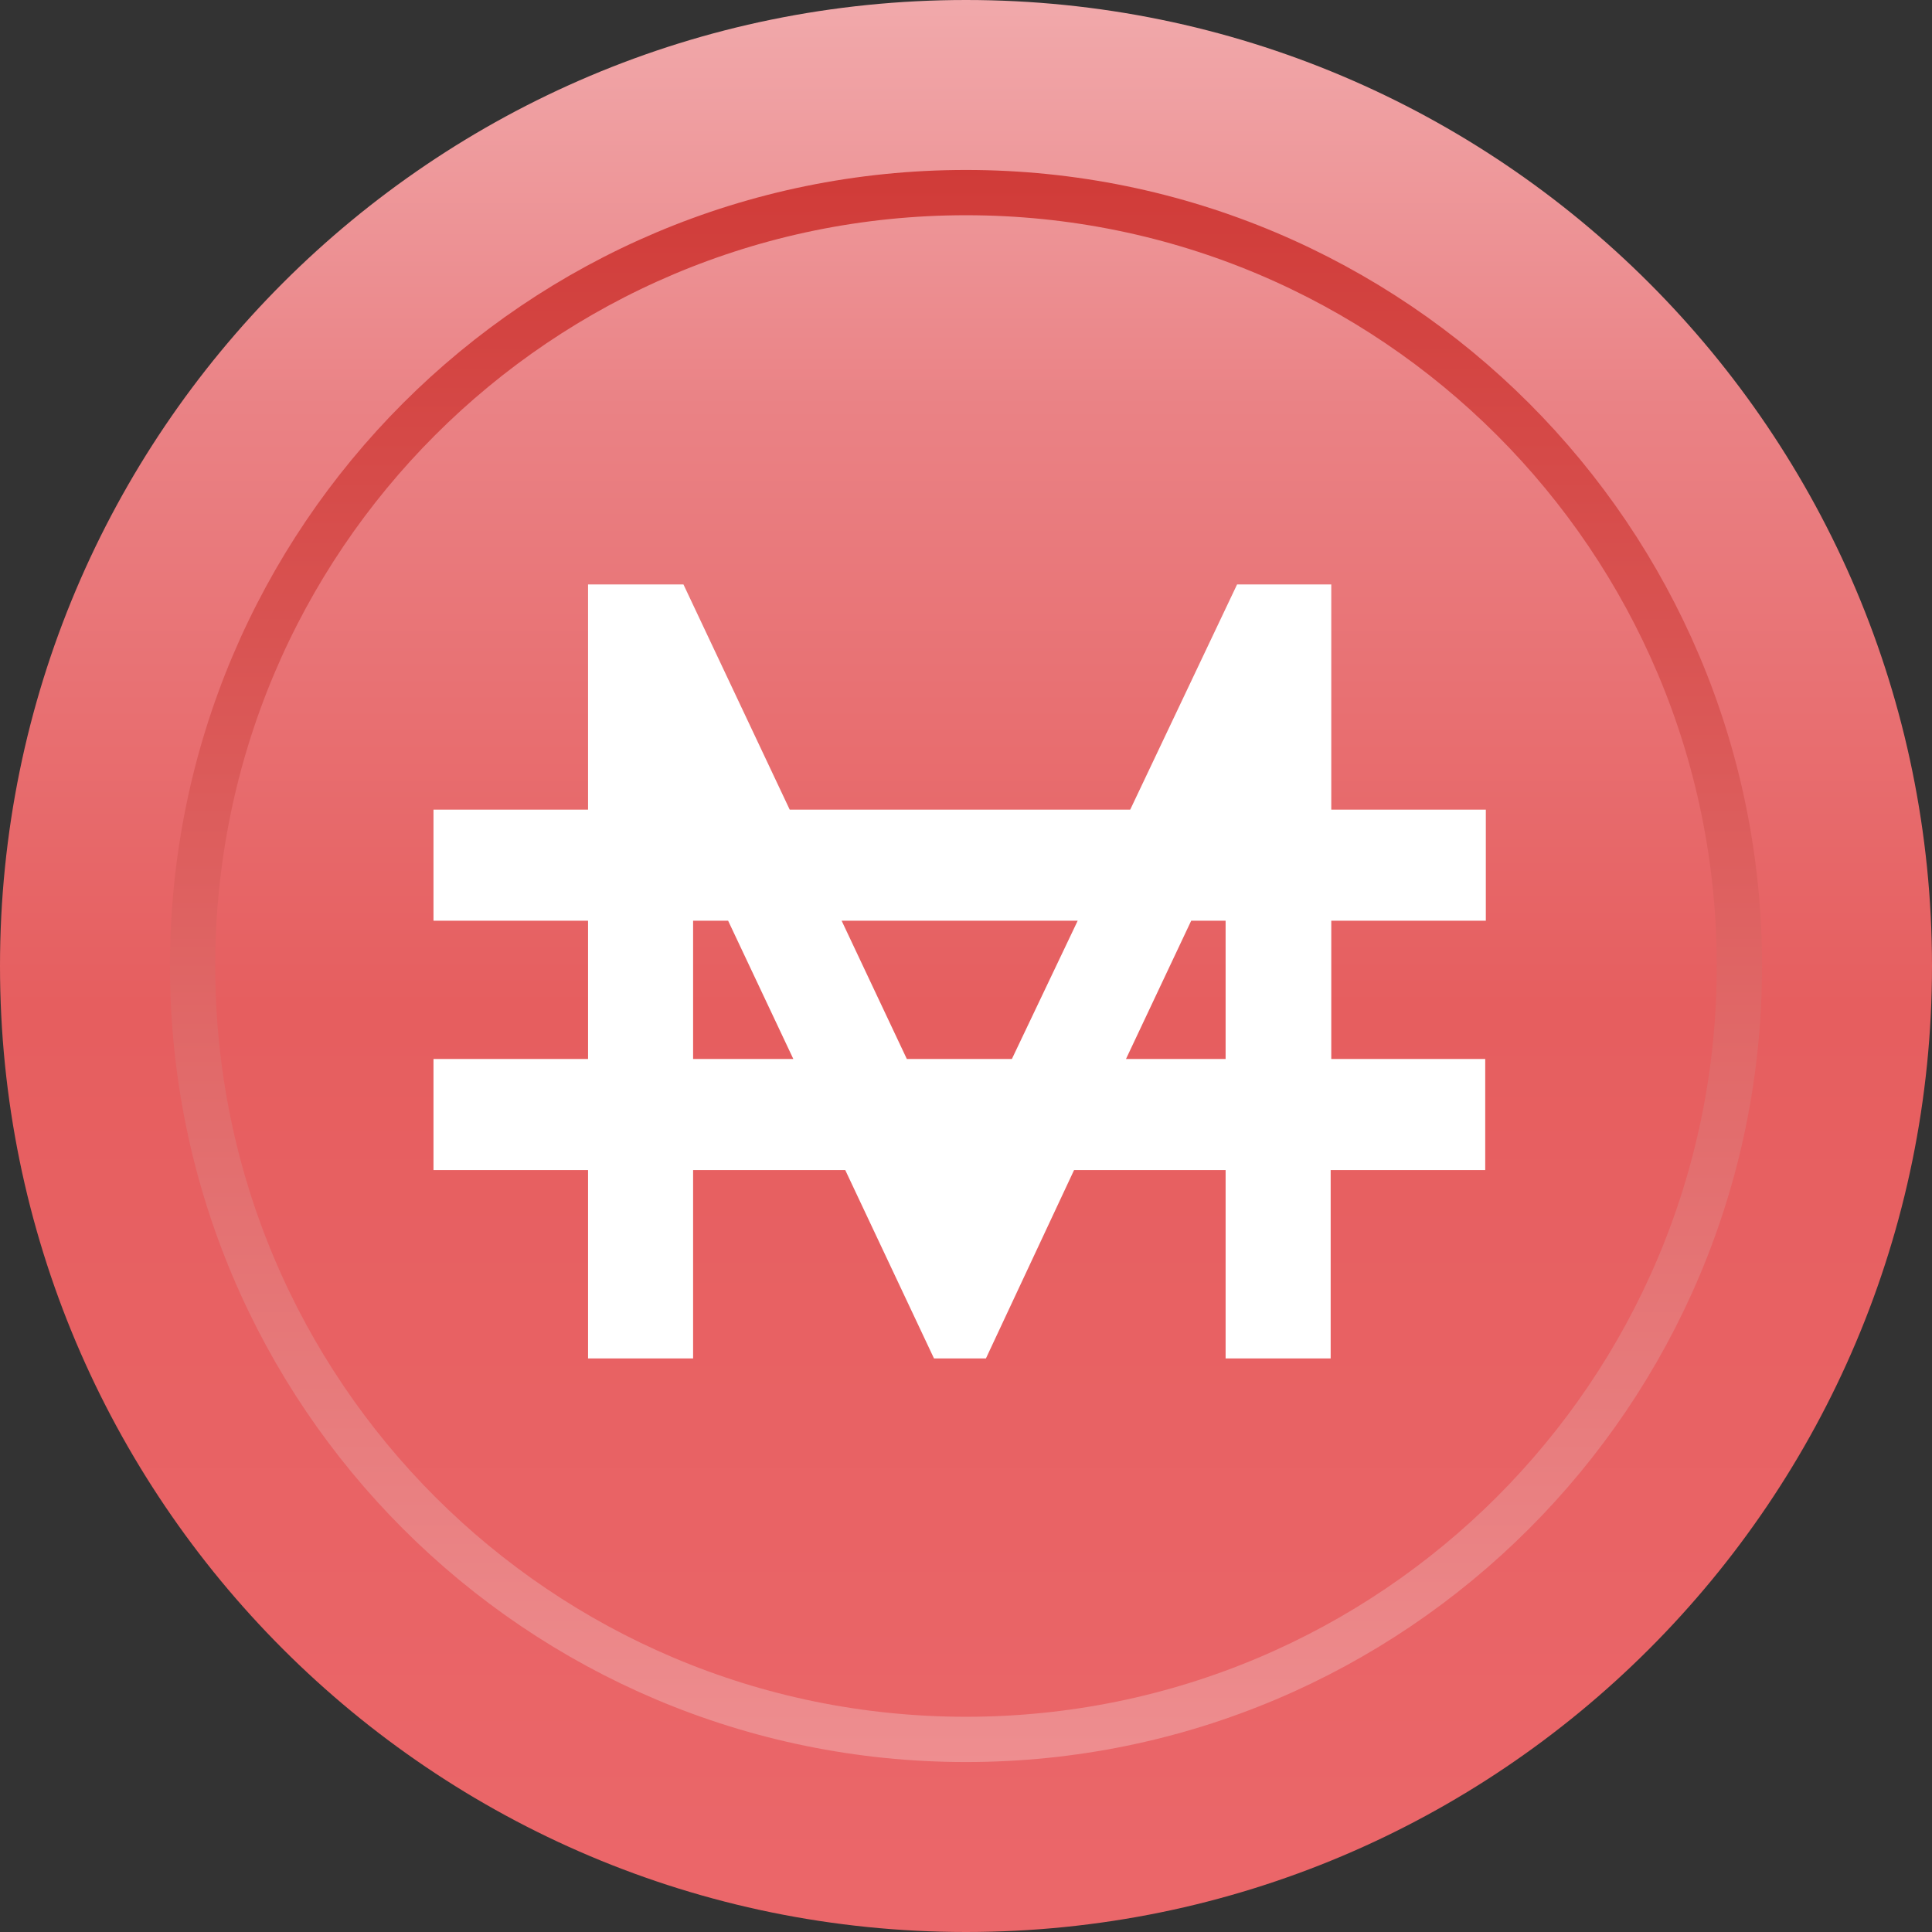 <svg xmlns="http://www.w3.org/2000/svg" width="32" height="32" fill="none" viewBox="0 0 32 32"><rect x="0" y="0" width="32" height="32" fill="#333333" stroke="none"/><g clip-path="url(#clip0_298_258)"><path fill="url(#paint0_linear_298_258)" d="M16 32c8.837 0 16-7.163 16-16S24.837 0 16 0 0 7.163 0 16s7.163 16 16 16"/><path stroke="url(#paint1_linear_298_258)" stroke-miterlimit="5.12" stroke-width=".75" d="M16 28.81c7.075 0 12.81-5.735 12.81-12.81S23.075 3.19 16 3.19 3.19 8.925 3.19 16 8.925 28.81 16 28.81Z"/><path fill="#fff" d="M24.61 17.54h-2.56v-2.29h2.56v-1.84h-2.56V9.68h-1.56l-1.77 3.73h-5.64l-1.76-3.73H9.74v3.73H7.18v1.84h2.56v2.29H7.18v1.84h2.56v3.12h1.74v-3.12H14l1.47 3.12h.86l1.46-3.12h2.51v3.12h1.74v-3.12h2.56v-1.84zm-6.76-2.29-1.09 2.29h-1.74l-1.08-2.29zm-6.37 2.29v-2.29h.58l1.08 2.29zm7.17 0 1.08-2.29h.57v2.29z"/></g><defs><linearGradient id="paint0_linear_298_258" x1="16.002" x2="16.002" y1=".004" y2="32.004" gradientUnits="userSpaceOnUse"><stop stop-color="#F1A9AB"/><stop offset=".21" stop-color="#EA8285"/><stop offset=".52" stop-color="#E65E5F"/><stop offset="1" stop-color="#EB676A"/></linearGradient><linearGradient id="paint1_linear_298_258" x1="16.002" x2="16.002" y1="2.756" y2="29.239" gradientUnits="userSpaceOnUse"><stop stop-color="#D03B38"/><stop offset="1" stop-color="#EE8E90"/></linearGradient><clipPath id="clip0_298_258"><path fill="#fff" d="M0 0h32v32H0z"/></clipPath></defs></svg>